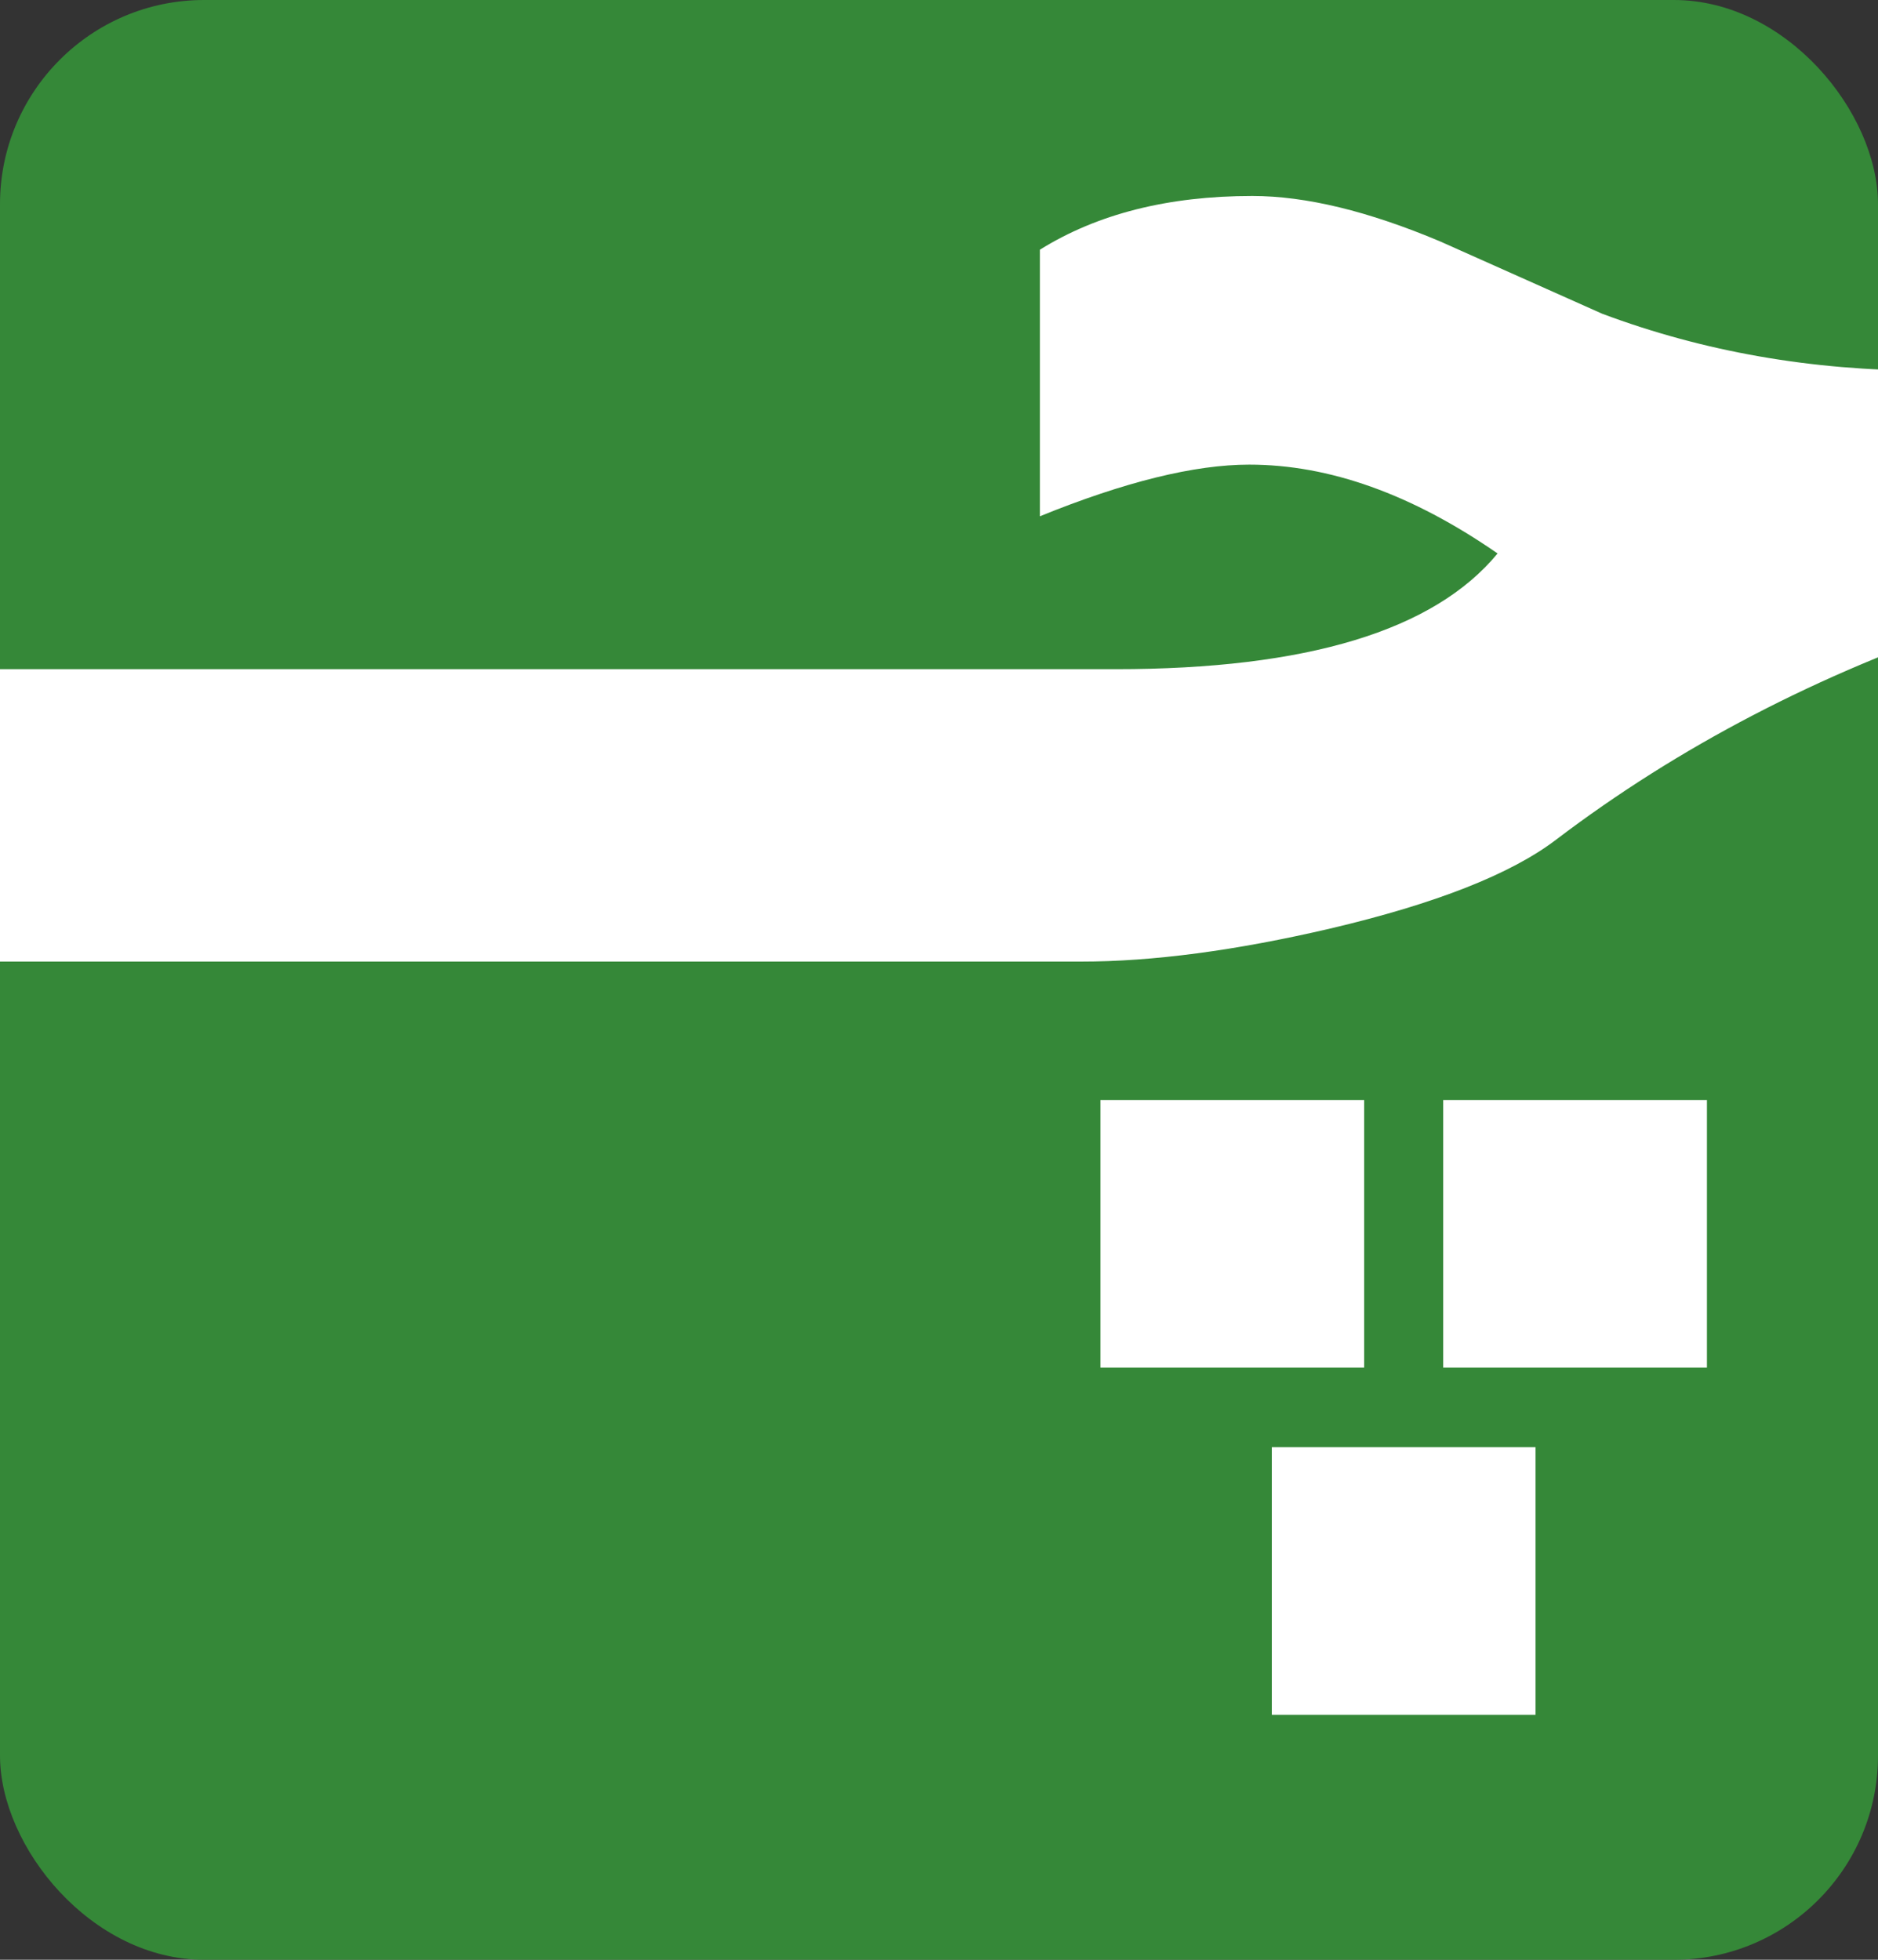 <svg width="46" height="48" viewBox="0 0 46 48" fill="none" xmlns="http://www.w3.org/2000/svg">
<rect x="0" y="0" width="46" height="48" fill="#333333" stroke="none"/>
<g clip-path="url(#clip0_2656_1815)">
<rect width="46" height="48" rx="5" fill="#358838"/>
<path d="M38.115 20.566C37.009 21.409 35.166 22.135 32.585 22.742C30.272 23.282 28.236 23.552 26.477 23.552H0V16.39H27.331C32.007 16.39 35.124 15.445 36.682 13.556C34.587 12.105 32.56 11.38 30.599 11.38C29.258 11.38 27.549 11.801 25.471 12.645V6.116C26.879 5.239 28.613 4.8 30.674 4.8C31.982 4.8 33.515 5.171 35.275 5.913C36.598 6.504 37.922 7.094 39.246 7.685C41.726 8.613 44.374 9.077 47.189 9.077C47.675 9.077 48.086 9.051 48.421 9.001V15.201C44.55 16.5 41.115 18.288 38.115 20.566ZM35.35 33.497V26.943H41.81V33.497H35.35ZM26.954 33.497V26.943H33.414V33.497H26.954ZM31.152 42V35.446H37.612V42H31.152Z" fill="white"/>
</g>
<defs>
<clipPath id="clip0_2656_1815">
<rect width="46" height="48" rx="5" fill="white"/>
</clipPath>
</defs>
</svg>
